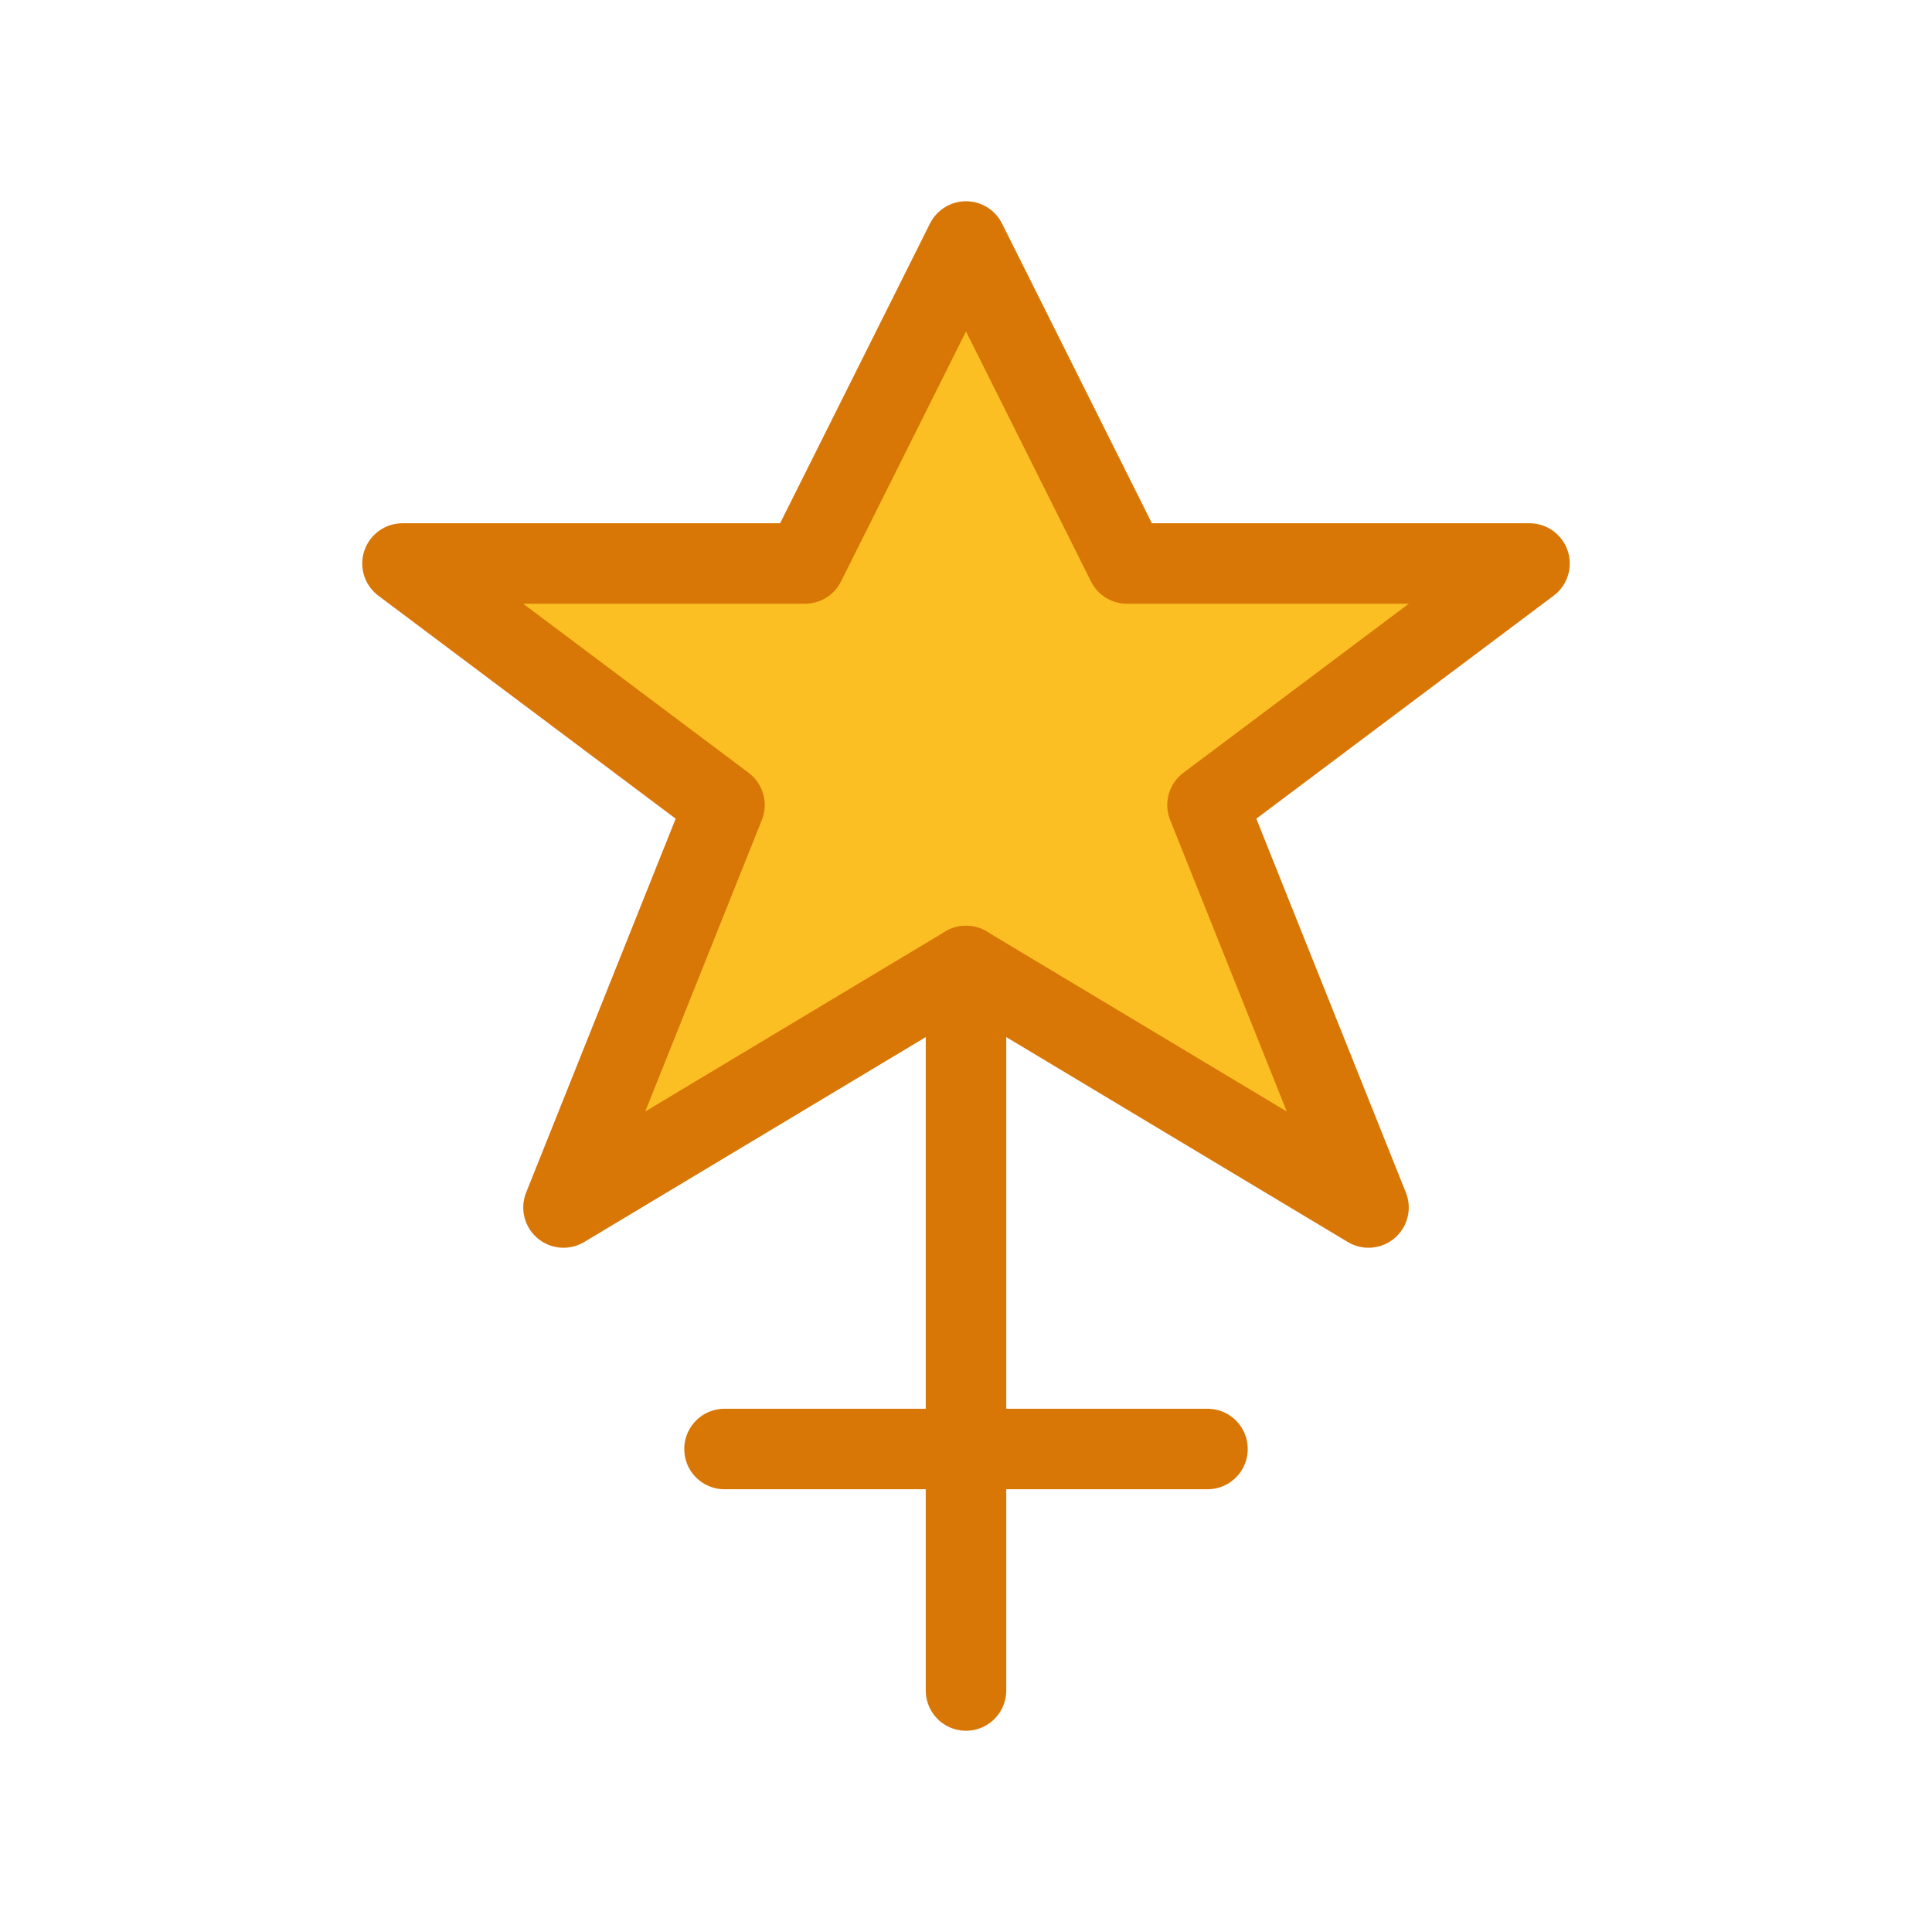 <?xml version="1.0" encoding="UTF-8"?>
<svg width="48" height="48" viewBox="0 0 48 48" fill="none" xmlns="http://www.w3.org/2000/svg">
  <path d="M24 6L28 14H38L30 20L34 30L24 24L14 30L18 20L10 14H20L24 6Z" fill="#FBBF24" stroke="#D97706" stroke-width="2" stroke-linecap="round" stroke-linejoin="round"/>
  <path d="M24 24V42" stroke="#D97706" stroke-width="2" stroke-linecap="round" stroke-linejoin="round"/>
  <path d="M18 36H30" stroke="#D97706" stroke-width="2" stroke-linecap="round" stroke-linejoin="round"/>
</svg>
